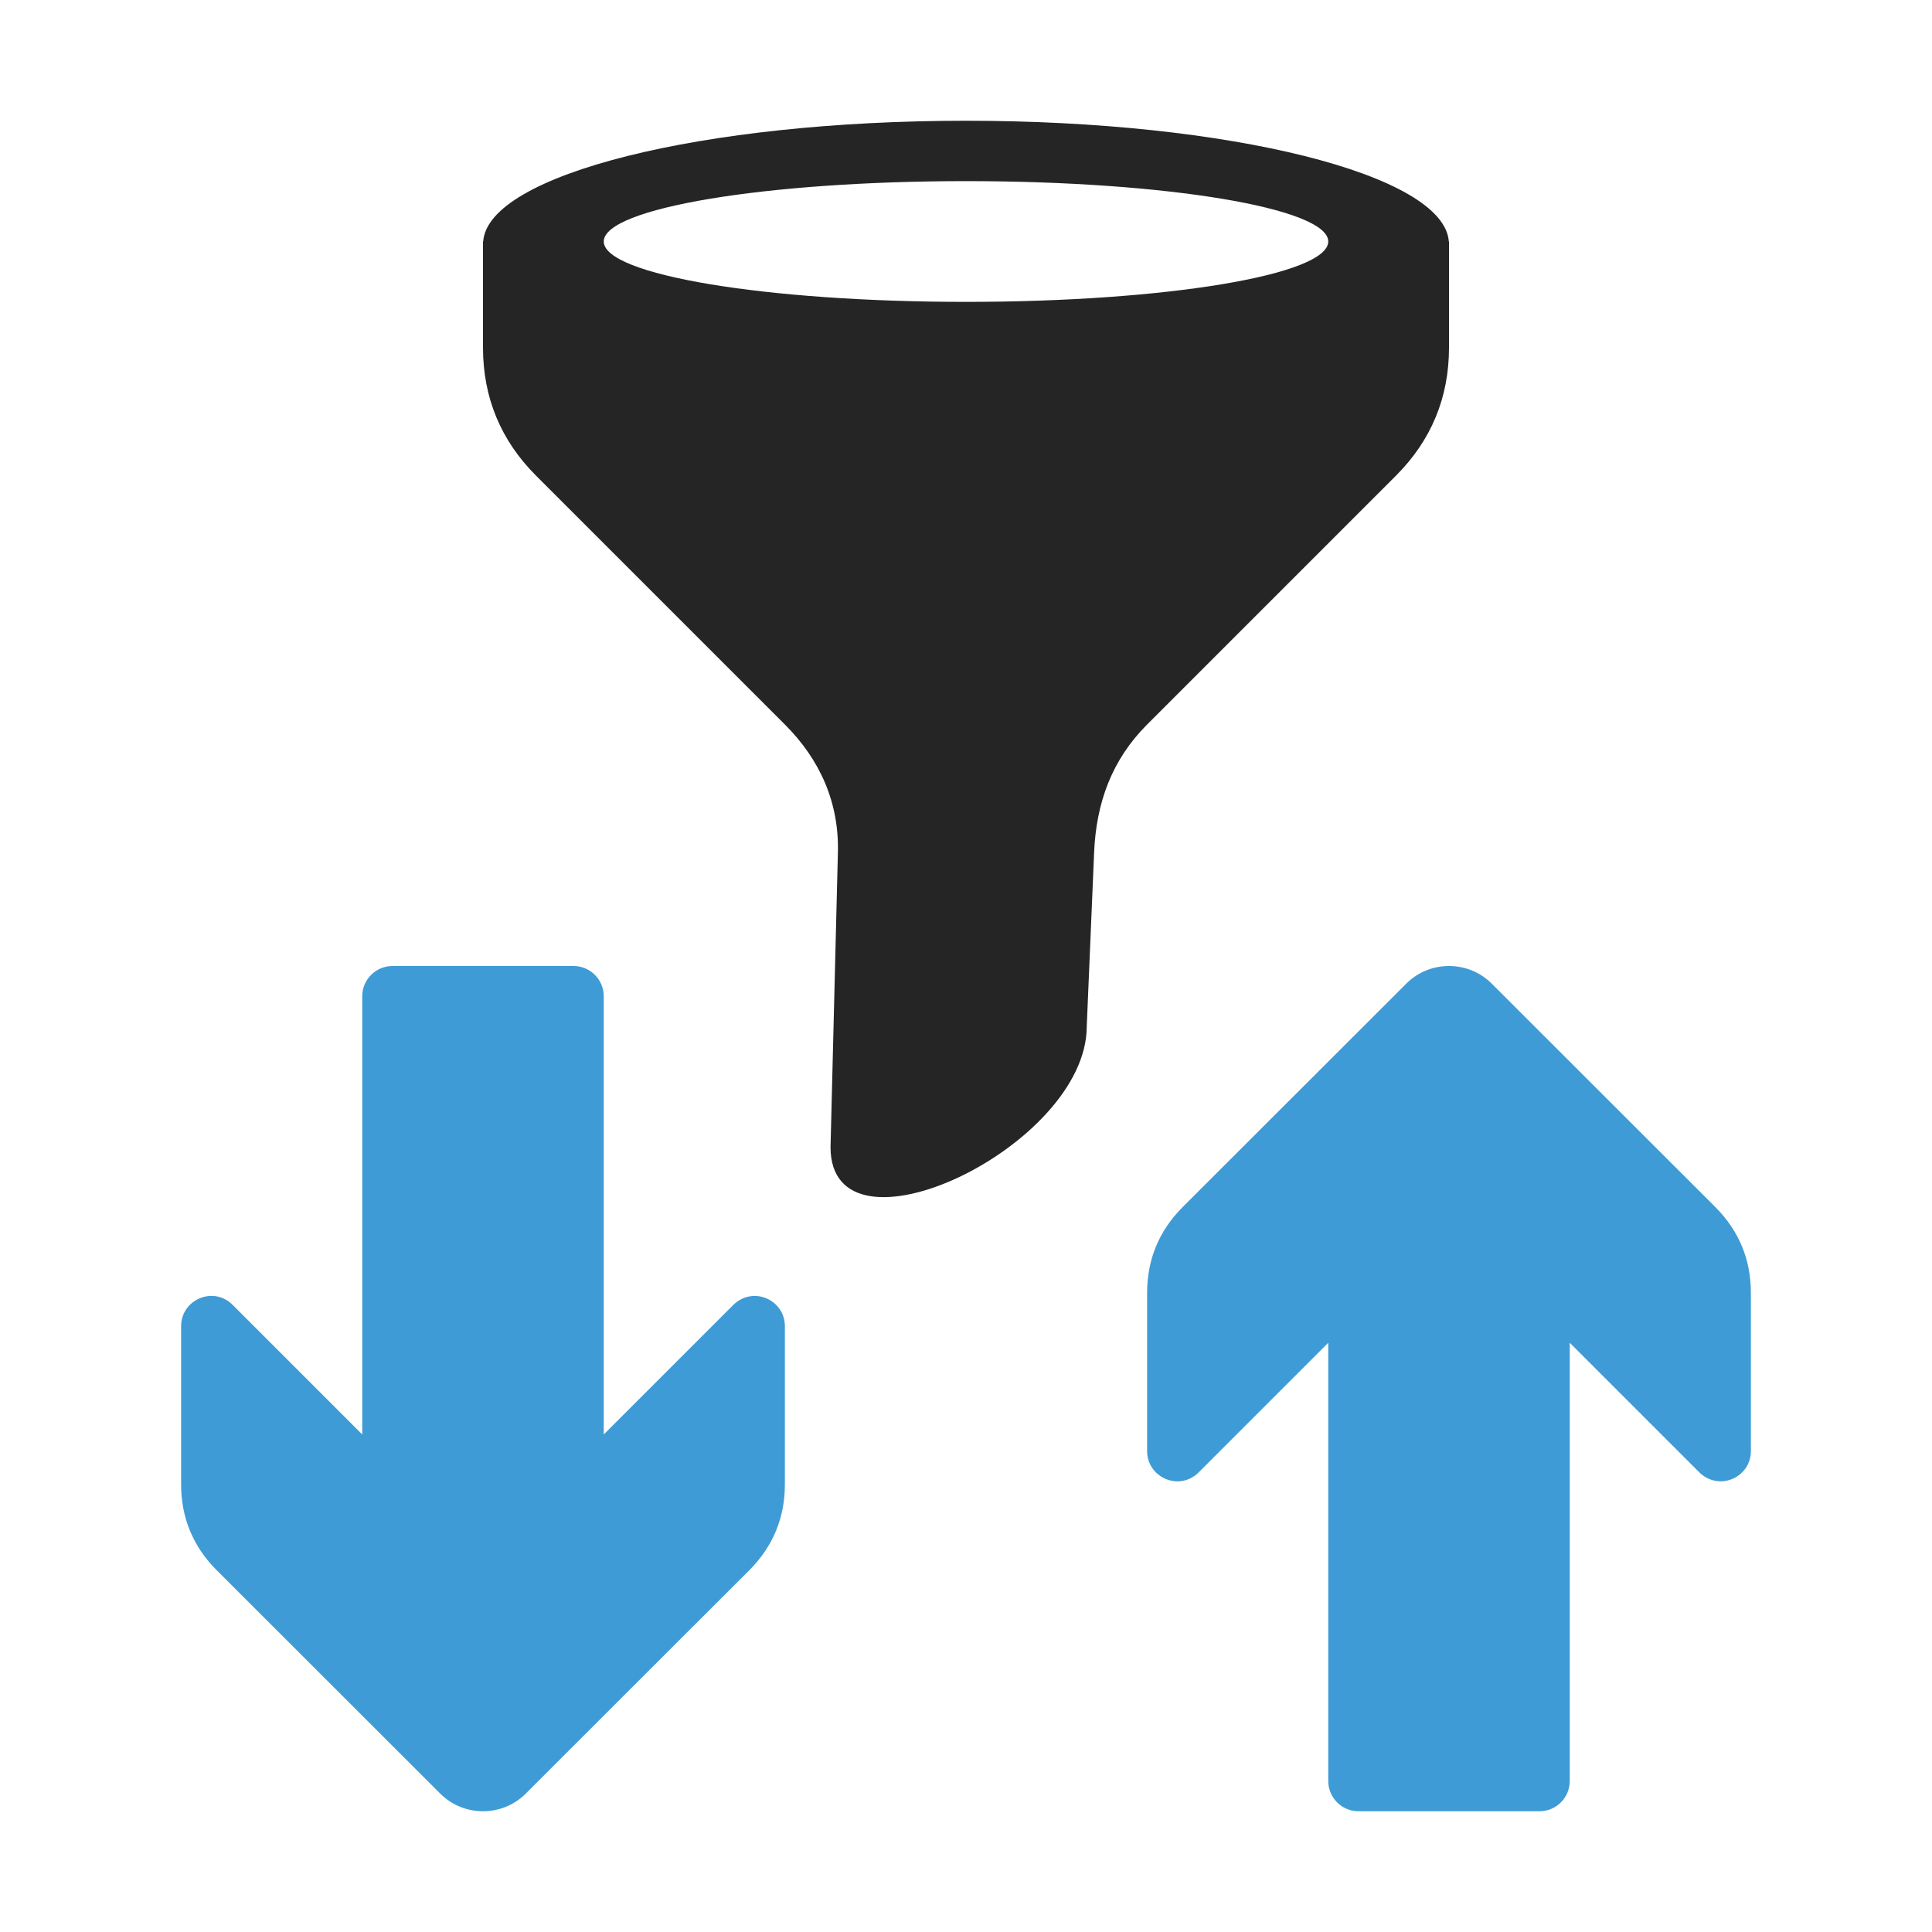 <?xml version="1.0" encoding="UTF-8"?>
<!DOCTYPE svg PUBLIC "-//W3C//DTD SVG 1.1//EN" "http://www.w3.org/Graphics/SVG/1.1/DTD/svg11.dtd">
<svg xmlns="http://www.w3.org/2000/svg" xml:space="preserve" width="1024px" height="1024px" shape-rendering="geometricPrecision" text-rendering="geometricPrecision" image-rendering="optimizeQuality" fill-rule="nonzero" clip-rule="evenodd" viewBox="0 0 10240 10240" xmlns:xlink="http://www.w3.org/1999/xlink">
	<title>filter_and_sort icon</title>
	<desc>filter_and_sort icon from the IconExperience.com O-Collection. Copyright by INCORS GmbH (www.incors.com).</desc>
	<path id="curve2" fill="#3E9BD5" d="M9093 6399l-1187 -1186c-124,-124 -328,-124 -452,0l-1187 1186c-124,125 -187,277 -187,453l0 839c0,66 38,122 99,148 61,25 127,12 174,-35l687 -687 0 2323c0,88 72,160 160,160l960 0c88,0 160,-72 160,-160l0 -2323 687 687c47,46 113,60 174,35 61,-26 99,-82 99,-148l0 -839c0,-176 -63,-328 -187,-453z"/>
	<path id="curve1" fill="#3E9BD5" d="M3973 8321l-1187 1186c-124,124 -328,124 -452,0l-1187 -1186c-124,-125 -187,-277 -187,-453l0 -839c0,-66 38,-122 99,-148 61,-25 127,-12 174,35l687 687 0 -2323c0,-88 72,-160 160,-160l960 0c88,0 160,72 160,160l0 2323 687 -687c47,-46 113,-60 174,-35 61,26 99,82 99,148l0 839c0,176 -63,328 -187,453z"/>
	<path id="curve0" fill="#252525" d="M2560 1280l1 0c25,-355 1161,-640 2559,-640 1398,0 2534,285 2559,640l1 0 0 12 0 550c0,265 -94,492 -281,679l-1319 1319c-187,187 -270,415 -281,679l-39 921c0,640 -1358,1280 -1358,640l39 -1561c7,-264 -94,-492 -281,-679l-1319 -1319c-187,-187 -281,-414 -281,-679l0 -550 0 -12zm2560 -320c-1060,0 -1920,143 -1920,320 0,177 860,320 1920,320 1060,0 1920,-143 1920,-320 0,-177 -860,-320 -1920,-320z"/>
</svg>
